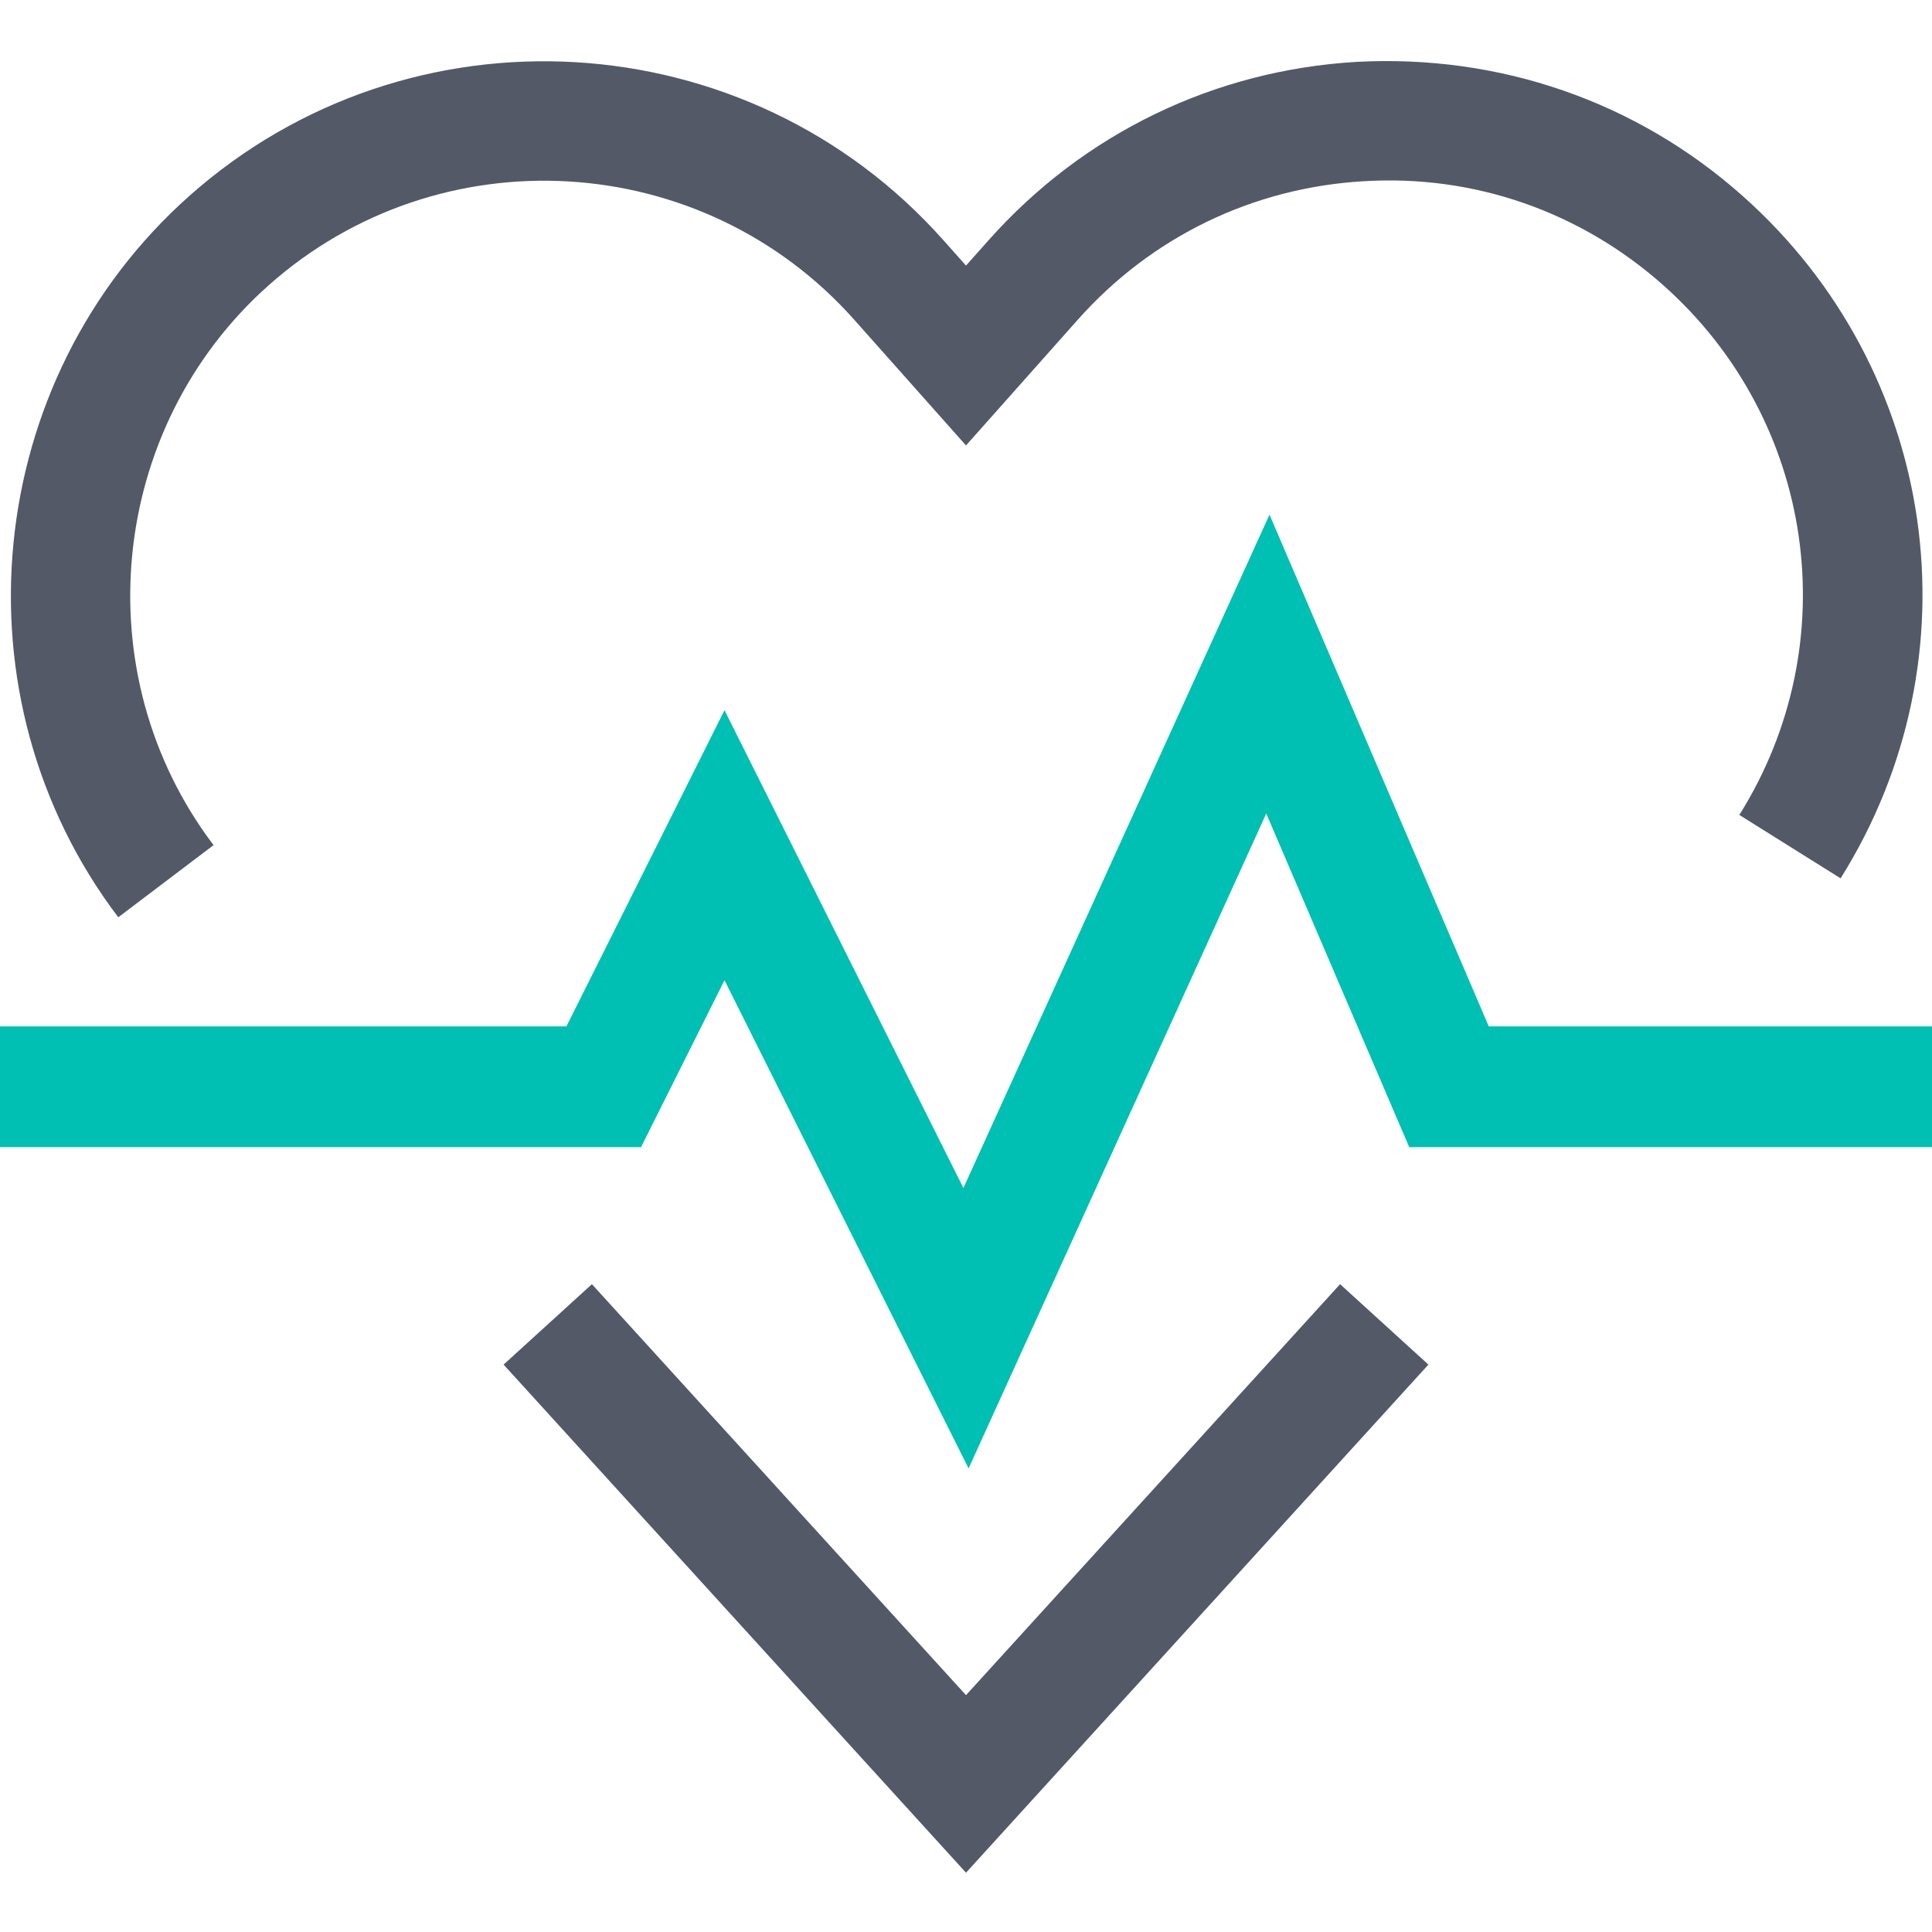 <?xml version="1.0" encoding="UTF-8"?>
<svg width="32px" height="32px" viewBox="0 0 32 32" version="1.1" xmlns="http://www.w3.org/2000/svg" xmlns:xlink="http://www.w3.org/1999/xlink">
    <!-- Generator: Sketch 55.1 (78136) - https://sketchapp.com -->
    <title>icon-monitoring-32-color</title>
    <desc>Created with Sketch.</desc>
    <g id="icon-monitoring-32-color" stroke="none" stroke-width="1" fill="none" fill-rule="evenodd">
        <g id="Group-9" transform="translate(0, 1)">
            <path d="M1.959,14.193 C-0.81,10.54 -0.292,5.292 3.136,2.245 C6.782,-0.995 12.386,-0.666 15.627,2.98 L16,3.399 L16.373,2.98 C17.943,1.214 20.107,0.164 22.467,0.025 C24.829,-0.102 27.099,0.674 28.864,2.246 C32.105,5.125 32.787,9.879 30.486,13.548 L28.809,12.498 C30.595,9.649 30.065,5.96 27.55,3.725 C26.178,2.505 24.414,1.888 22.583,2.002 C20.751,2.109 19.071,2.923 17.852,4.295 L16,6.378 L14.148,4.295 C11.631,1.465 7.282,1.209 4.45,3.725 C1.79,6.089 1.389,10.163 3.537,12.998 L1.959,14.193 Z" id="Fill-1" fill="#535966"></path>
            <polygon id="Fill-3" fill="#535966" points="16 30.018 8.341 21.602 9.804 20.27 16 27.077 22.196 20.27 23.659 21.602"></polygon>
            <polygon id="Fill-5" fill="#00BFB3" points="16.043 23.322 12 15.236 10.618 18 0 18 0 16 9.382 16 12 10.763 15.957 18.677 21.027 7.524 24.659 16 32 16 32 18 23.341 18 20.973 12.475"></polygon>
        </g>
    </g>
</svg>